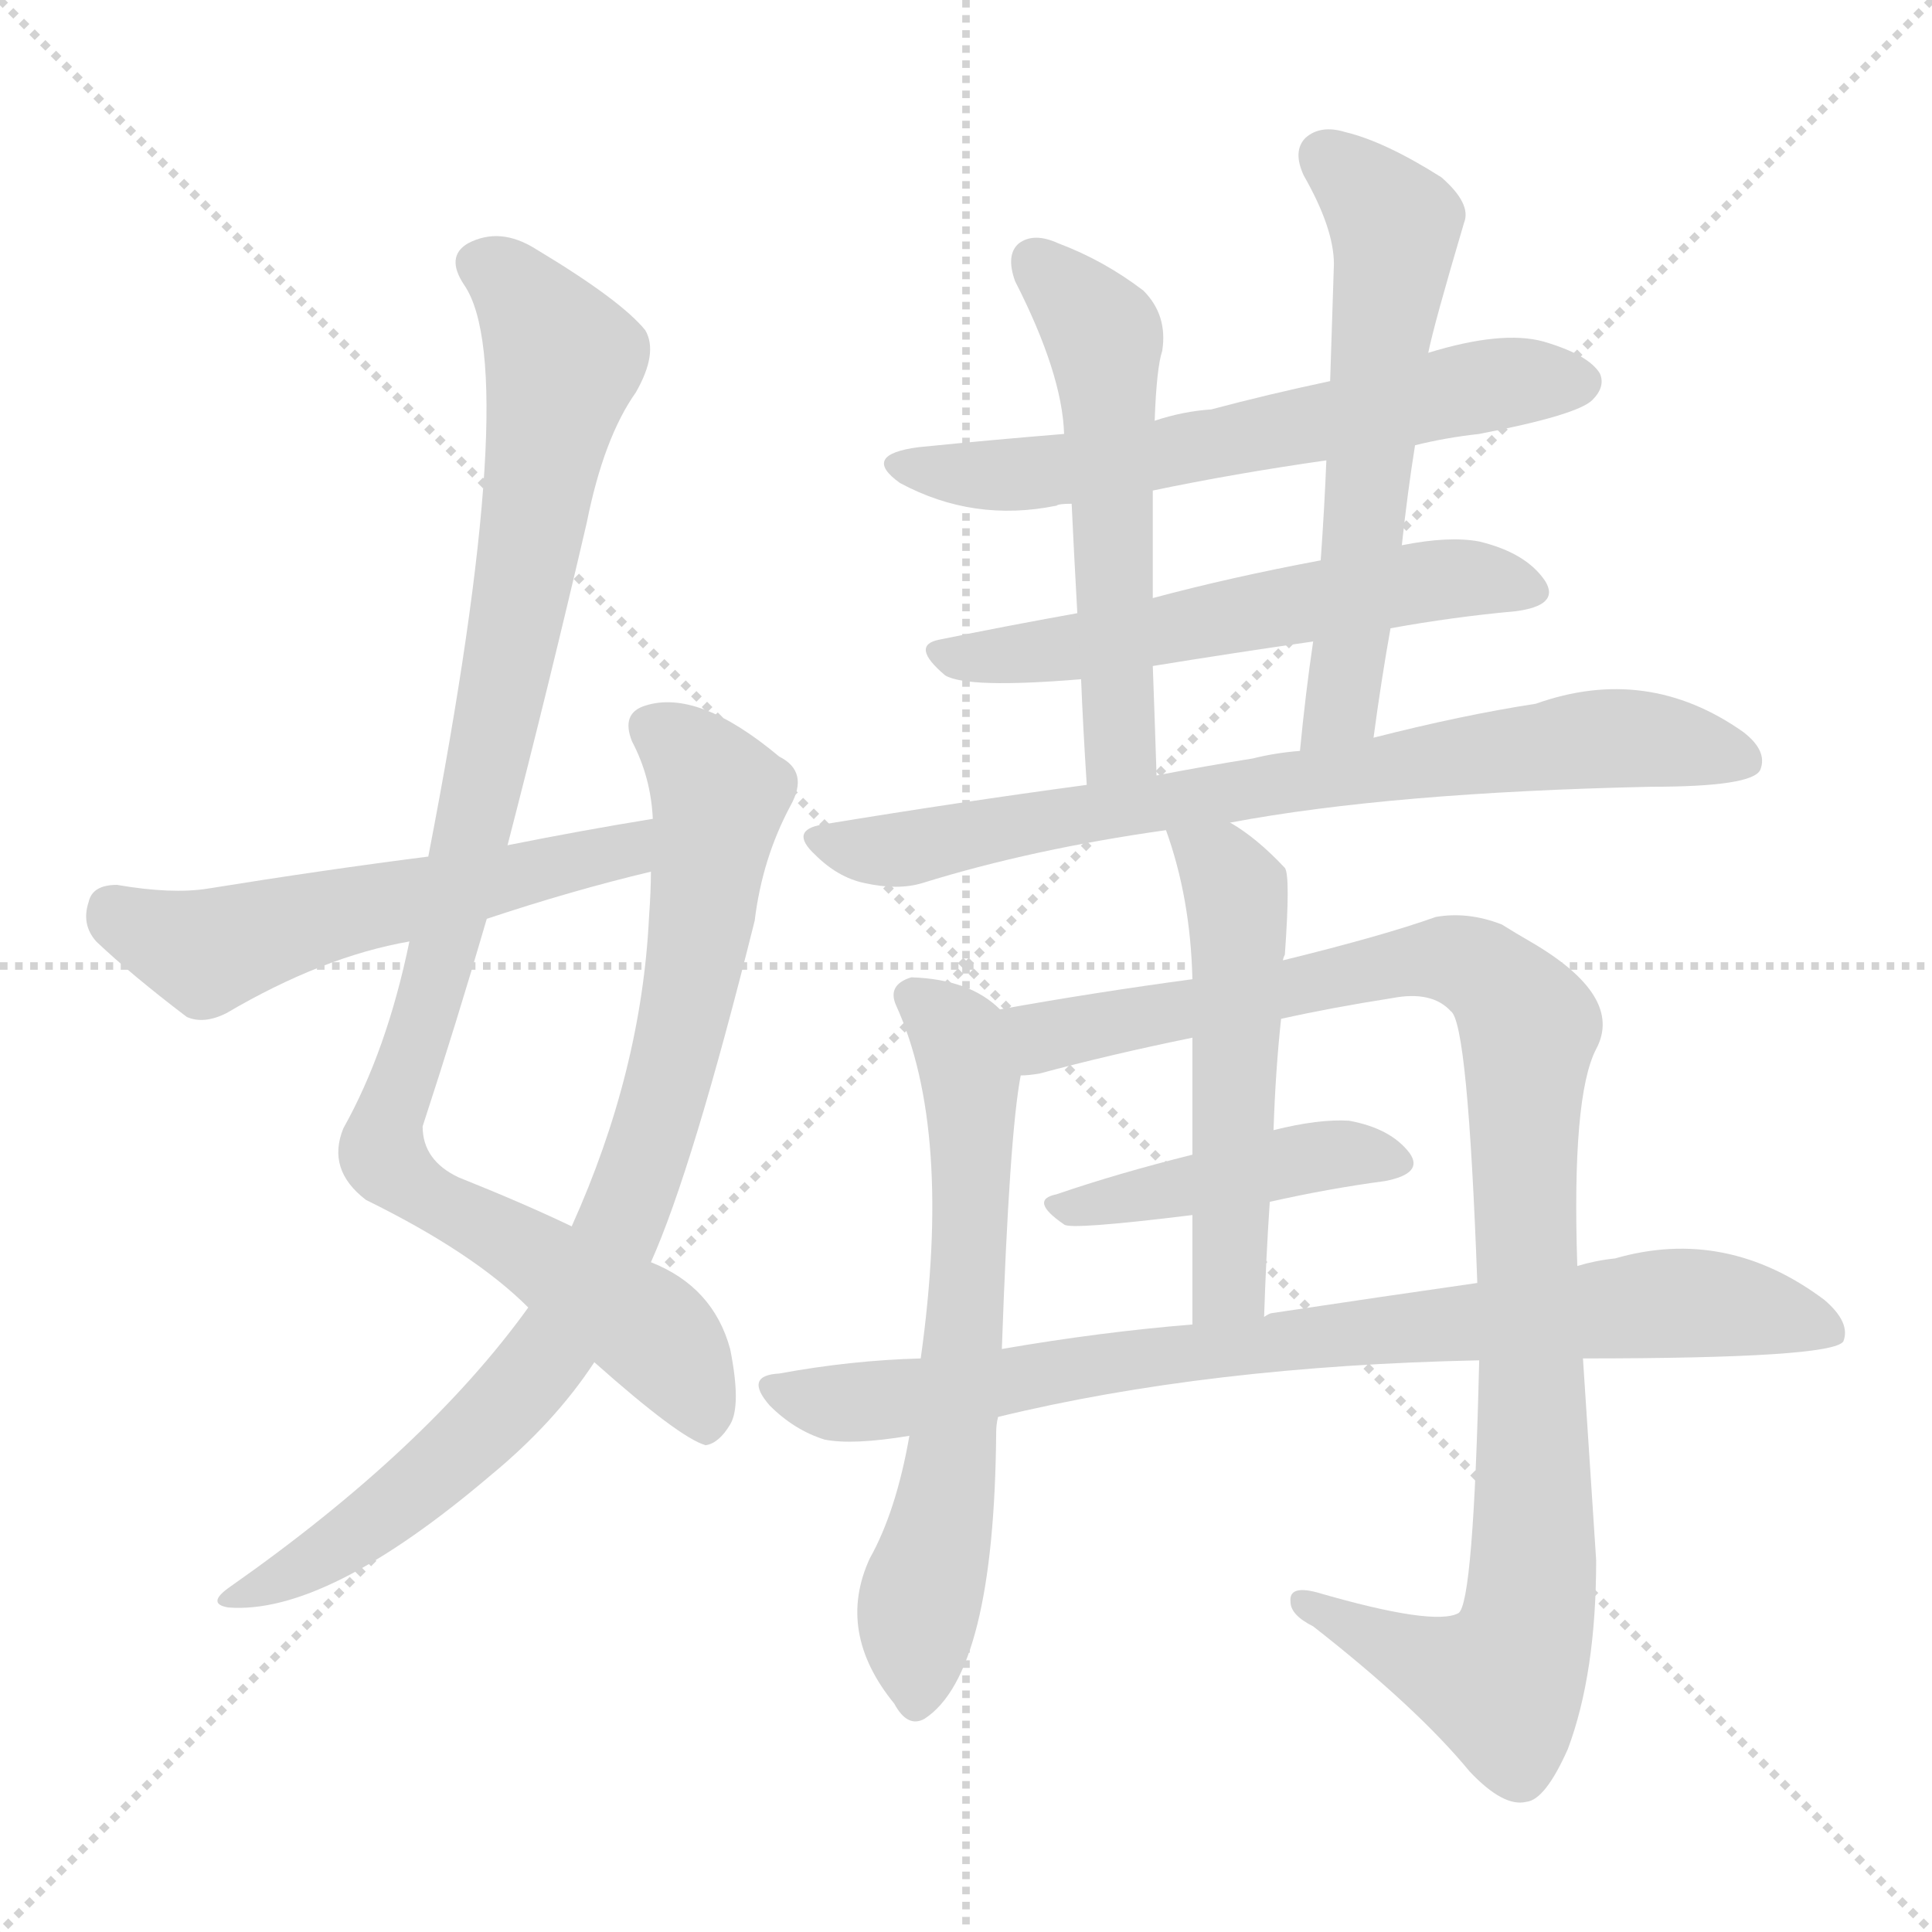 <svg version="1.1" viewBox="0 0 1024 1024" xmlns="http://www.w3.org/2000/svg">
  <g stroke="lightgray" stroke-dasharray="1,1" stroke-width="1" transform="scale(4, 4)">
    <line x1="0" y1="0" x2="256" y2="256"></line>
    <line x1="256" y1="0" x2="0" y2="256"></line>
    <line x1="128" y1="0" x2="128" y2="256"></line>
    <line x1="0" y1="128" x2="256" y2="128"></line>
  </g>
<g transform="scale(1, -1) translate(0, -900)">
   <style type="text/css">
    @keyframes keyframes0 {
      from {
       stroke: blue;
       stroke-dashoffset: 986;
       stroke-width: 128;
       }
       76% {
       animation-timing-function: step-end;
       stroke: blue;
       stroke-dashoffset: 0;
       stroke-width: 128;
       }
       to {
       stroke: black;
       stroke-width: 1024;
       }
       }
       #make-me-a-hanzi-animation-0 {
         animation: keyframes0 1.052s both;
         animation-delay: 0s;
         animation-timing-function: linear;
       }
    @keyframes keyframes1 {
      from {
       stroke: blue;
       stroke-dashoffset: 831;
       stroke-width: 128;
       }
       73% {
       animation-timing-function: step-end;
       stroke: blue;
       stroke-dashoffset: 0;
       stroke-width: 128;
       }
       to {
       stroke: black;
       stroke-width: 1024;
       }
       }
       #make-me-a-hanzi-animation-1 {
         animation: keyframes1 0.926s both;
         animation-delay: 1.052s;
         animation-timing-function: linear;
       }
    @keyframes keyframes2 {
      from {
       stroke: blue;
       stroke-dashoffset: 551;
       stroke-width: 128;
       }
       64% {
       animation-timing-function: step-end;
       stroke: blue;
       stroke-dashoffset: 0;
       stroke-width: 128;
       }
       to {
       stroke: black;
       stroke-width: 1024;
       }
       }
       #make-me-a-hanzi-animation-2 {
         animation: keyframes2 0.698s both;
         animation-delay: 1.979s;
         animation-timing-function: linear;
       }
    @keyframes keyframes3 {
      from {
       stroke: blue;
       stroke-dashoffset: 619;
       stroke-width: 128;
       }
       67% {
       animation-timing-function: step-end;
       stroke: blue;
       stroke-dashoffset: 0;
       stroke-width: 128;
       }
       to {
       stroke: black;
       stroke-width: 1024;
       }
       }
       #make-me-a-hanzi-animation-3 {
         animation: keyframes3 0.754s both;
         animation-delay: 2.677s;
         animation-timing-function: linear;
       }
    @keyframes keyframes4 {
      from {
       stroke: blue;
       stroke-dashoffset: 568;
       stroke-width: 128;
       }
       65% {
       animation-timing-function: step-end;
       stroke: blue;
       stroke-dashoffset: 0;
       stroke-width: 128;
       }
       to {
       stroke: black;
       stroke-width: 1024;
       }
       }
       #make-me-a-hanzi-animation-4 {
         animation: keyframes4 0.712s both;
         animation-delay: 3.431s;
         animation-timing-function: linear;
       }
    @keyframes keyframes5 {
      from {
       stroke: blue;
       stroke-dashoffset: 544;
       stroke-width: 128;
       }
       64% {
       animation-timing-function: step-end;
       stroke: blue;
       stroke-dashoffset: 0;
       stroke-width: 128;
       }
       to {
       stroke: black;
       stroke-width: 1024;
       }
       }
       #make-me-a-hanzi-animation-5 {
         animation: keyframes5 0.693s both;
         animation-delay: 4.143s;
         animation-timing-function: linear;
       }
    @keyframes keyframes6 {
      from {
       stroke: blue;
       stroke-dashoffset: 589;
       stroke-width: 128;
       }
       66% {
       animation-timing-function: step-end;
       stroke: blue;
       stroke-dashoffset: 0;
       stroke-width: 128;
       }
       to {
       stroke: black;
       stroke-width: 1024;
       }
       }
       #make-me-a-hanzi-animation-6 {
         animation: keyframes6 0.729s both;
         animation-delay: 4.836s;
         animation-timing-function: linear;
       }
    @keyframes keyframes7 {
      from {
       stroke: blue;
       stroke-dashoffset: 753;
       stroke-width: 128;
       }
       71% {
       animation-timing-function: step-end;
       stroke: blue;
       stroke-dashoffset: 0;
       stroke-width: 128;
       }
       to {
       stroke: black;
       stroke-width: 1024;
       }
       }
       #make-me-a-hanzi-animation-7 {
         animation: keyframes7 0.863s both;
         animation-delay: 5.565s;
         animation-timing-function: linear;
       }
    @keyframes keyframes8 {
      from {
       stroke: blue;
       stroke-dashoffset: 643;
       stroke-width: 128;
       }
       68% {
       animation-timing-function: step-end;
       stroke: blue;
       stroke-dashoffset: 0;
       stroke-width: 128;
       }
       to {
       stroke: black;
       stroke-width: 1024;
       }
       }
       #make-me-a-hanzi-animation-8 {
         animation: keyframes8 0.773s both;
         animation-delay: 6.428s;
         animation-timing-function: linear;
       }
    @keyframes keyframes9 {
      from {
       stroke: blue;
       stroke-dashoffset: 1014;
       stroke-width: 128;
       }
       77% {
       animation-timing-function: step-end;
       stroke: blue;
       stroke-dashoffset: 0;
       stroke-width: 128;
       }
       to {
       stroke: black;
       stroke-width: 1024;
       }
       }
       #make-me-a-hanzi-animation-9 {
         animation: keyframes9 1.075s both;
         animation-delay: 7.201s;
         animation-timing-function: linear;
       }
    @keyframes keyframes10 {
      from {
       stroke: blue;
       stroke-dashoffset: 436;
       stroke-width: 128;
       }
       59% {
       animation-timing-function: step-end;
       stroke: blue;
       stroke-dashoffset: 0;
       stroke-width: 128;
       }
       to {
       stroke: black;
       stroke-width: 1024;
       }
       }
       #make-me-a-hanzi-animation-10 {
         animation: keyframes10 0.605s both;
         animation-delay: 8.276s;
         animation-timing-function: linear;
       }
    @keyframes keyframes11 {
      from {
       stroke: blue;
       stroke-dashoffset: 525;
       stroke-width: 128;
       }
       63% {
       animation-timing-function: step-end;
       stroke: blue;
       stroke-dashoffset: 0;
       stroke-width: 128;
       }
       to {
       stroke: black;
       stroke-width: 1024;
       }
       }
       #make-me-a-hanzi-animation-11 {
         animation: keyframes11 0.677s both;
         animation-delay: 8.881s;
         animation-timing-function: linear;
       }
    @keyframes keyframes12 {
      from {
       stroke: blue;
       stroke-dashoffset: 824;
       stroke-width: 128;
       }
       73% {
       animation-timing-function: step-end;
       stroke: blue;
       stroke-dashoffset: 0;
       stroke-width: 128;
       }
       to {
       stroke: black;
       stroke-width: 1024;
       }
       }
       #make-me-a-hanzi-animation-12 {
         animation: keyframes12 0.921s both;
         animation-delay: 9.558s;
         animation-timing-function: linear;
       }
</style>
<path d="M 315.0 178.0 Q 360.0 138.0 374.0 134.0 Q 381.0 135.0 387.0 145.0 Q 393.0 155.0 387.0 185.0 Q 378.0 218.0 345.0 231.0 L 303.0 250.0 Q 278.0 262.0 243.0 276.0 Q 224.0 285.0 224.0 303.0 Q 242.0 358.0 258.0 413.0 L 269.0 452.0 Q 291.0 537.0 311.0 623.0 Q 320.0 668.0 337.0 692.0 Q 349.0 713.0 342.0 725.0 Q 329.0 741.0 284.0 768.0 Q 265.0 780.0 248.0 771.0 Q 236.0 764.0 246.0 749.0 Q 277.0 704.0 227.0 446.0 L 217.0 401.0 Q 205.0 343.0 182.0 302.0 Q 173.0 280.0 194.0 264.0 Q 251.0 236.0 280.0 207.0 L 315.0 178.0 Z" fill="lightgray"></path> 
<path d="M 280.0 207.0 Q 226.0 132.0 122.0 59.0 Q 109.0 50.0 121.0 48.0 Q 173.0 44.0 260.0 118.0 Q 294.0 146.0 315.0 178.0 L 345.0 231.0 Q 367.0 280.0 400.0 412.0 Q 404.0 445.0 419.0 473.0 Q 429.0 491.0 413.0 499.0 Q 370.0 535.0 342.0 526.0 Q 329.0 522.0 335.0 507.0 Q 345.0 488.0 346.0 466.0 L 345.0 438.0 Q 345.0 428.0 344.0 414.0 Q 340.0 332.0 303.0 250.0 L 280.0 207.0 Z" fill="lightgray"></path> 
<path d="M 346.0 466.0 Q 309.0 460.0 269.0 452.0 L 227.0 446.0 Q 172.0 439.0 110.0 429.0 Q 91.0 426.0 62.0 431.0 Q 49.0 431.0 47.0 422.0 Q 43.0 410.0 51.0 401.0 Q 70.0 383.0 99.0 361.0 Q 108.0 357.0 120.0 363.0 Q 171.0 393.0 217.0 401.0 L 258.0 413.0 Q 303.0 428.0 345.0 438.0 C 374.0 445.0 376.0 471.0 346.0 466.0 Z" fill="lightgray"></path> 
<path d="M 750.0 664.0 Q 766.0 668.0 784.0 670.0 Q 836.0 680.0 844.0 688.0 Q 851.0 695.0 848.0 702.0 Q 842.0 712.0 818.0 719.0 Q 796.0 725.0 757.0 713.0 L 705.0 698.0 Q 672.0 691.0 642.0 683.0 Q 627.0 682.0 612.0 677.0 L 564.0 670.0 Q 527.0 667.0 487.0 663.0 Q 456.0 659.0 477.0 644.0 Q 516.0 623.0 560.0 632.0 Q 561.0 633.0 568.0 633.0 L 611.0 640.0 Q 654.0 649.0 703.0 656.0 L 750.0 664.0 Z" fill="lightgray"></path> 
<path d="M 737.0 567.0 Q 770.0 573.0 803.0 576.0 Q 827.0 579.0 819.0 592.0 Q 809.0 607.0 784.0 613.0 Q 768.0 616.0 743.0 611.0 L 700.0 603.0 Q 652.0 594.0 611.0 583.0 L 571.0 575.0 Q 532.0 568.0 498.0 561.0 Q 482.0 558.0 501.0 542.0 Q 513.0 535.0 573.0 540.0 L 611.0 547.0 Q 654.0 554.0 696.0 560.0 L 737.0 567.0 Z" fill="lightgray"></path> 
<path d="M 612.0 677.0 Q 613.0 705.0 616.0 714.0 Q 619.0 733.0 606.0 746.0 Q 585.0 762.0 561.0 771.0 Q 548.0 777.0 540.0 771.0 Q 533.0 765.0 538.0 751.0 Q 563.0 702.0 564.0 670.0 L 568.0 633.0 Q 569.0 611.0 571.0 575.0 L 573.0 540.0 Q 574.0 515.0 576.0 484.0 C 578.0 454.0 614.0 459.0 613.0 489.0 Q 612.0 520.0 611.0 547.0 L 611.0 583.0 Q 611.0 611.0 611.0 640.0 L 612.0 677.0 Z" fill="lightgray"></path> 
<path d="M 728.0 509.0 Q 732.0 539.0 737.0 567.0 L 743.0 611.0 Q 746.0 639.0 750.0 664.0 L 757.0 713.0 Q 760.0 728.0 776.0 782.0 Q 780.0 792.0 764.0 806.0 Q 734.0 825.0 713.0 830.0 Q 700.0 834.0 692.0 827.0 Q 685.0 820.0 691.0 807.0 Q 707.0 779.0 707.0 760.0 Q 706.0 730.0 705.0 698.0 L 703.0 656.0 Q 702.0 631.0 700.0 603.0 L 696.0 560.0 Q 692.0 533.0 689.0 502.0 C 686.0 472.0 724.0 479.0 728.0 509.0 Z" fill="lightgray"></path> 
<path d="M 652.0 464.0 Q 737.0 480.0 875.0 483.0 Q 929.0 483.0 933.0 492.0 Q 937.0 502.0 924.0 512.0 Q 873.0 548.0 814.0 527.0 Q 775.0 521.0 728.0 509.0 L 689.0 502.0 Q 676.0 501.0 664.0 498.0 Q 639.0 494.0 613.0 489.0 L 576.0 484.0 Q 509.0 475.0 436.0 463.0 Q 418.0 460.0 432.0 447.0 Q 444.0 435.0 458.0 432.0 Q 476.0 428.0 489.0 432.0 Q 547.0 450.0 618.0 460.0 L 652.0 464.0 Z" fill="lightgray"></path> 
<path d="M 530.0 365.0 Q 514.0 381.0 483.0 382.0 Q 470.0 378.0 475.0 367.0 Q 505.0 301.0 488.0 180.0 L 482.0 139.0 Q 475.0 99.0 461.0 74.0 Q 443.0 35.0 474.0 -3.0 Q 481.0 -16.0 490.0 -11.0 Q 527.0 13.0 528.0 141.0 Q 528.0 145.0 529.0 149.0 L 531.0 185.0 Q 535.0 299.0 541.0 330.0 C 545.0 354.0 545.0 354.0 530.0 365.0 Z" fill="lightgray"></path> 
<path d="M 784.0 179.0 Q 781.0 50.0 773.0 45.0 Q 760.0 38.0 698.0 56.0 Q 683.0 60.0 684.0 51.0 Q 684.0 44.0 696.0 38.0 Q 751.0 -5.0 779.0 -39.0 Q 797.0 -58.0 809.0 -55.0 Q 819.0 -54.0 831.0 -27.0 Q 846.0 13.0 846.0 73.0 Q 842.0 134.0 839.0 180.0 L 836.0 229.0 Q 833.0 319.0 846.0 344.0 Q 861.0 372.0 811.0 401.0 Q 804.0 405.0 796.0 410.0 Q 778.0 417.0 761.0 414.0 Q 733.0 404.0 680.0 391.0 L 632.0 381.0 Q 580.0 374.0 530.0 365.0 C 500.0 360.0 512.0 324.0 541.0 330.0 Q 545.0 330.0 551.0 331.0 Q 588.0 341.0 632.0 350.0 L 679.0 360.0 Q 706.0 366.0 738.0 371.0 Q 759.0 375.0 769.0 364.0 Q 778.0 358.0 783.0 220.0 L 784.0 179.0 Z" fill="lightgray"></path> 
<path d="M 673.0 263.0 Q 704.0 270.0 734.0 274.0 Q 755.0 278.0 747.0 289.0 Q 737.0 302.0 715.0 306.0 Q 699.0 307.0 675.0 301.0 L 632.0 288.0 Q 592.0 278.0 560.0 267.0 Q 545.0 264.0 564.0 251.0 Q 567.0 248.0 632.0 256.0 L 673.0 263.0 Z" fill="lightgray"></path> 
<path d="M 680.0 391.0 Q 680.0 392.0 681.0 394.0 Q 684.0 436.0 681.0 440.0 Q 666.0 456.0 652.0 464.0 C 627.0 480.0 608.0 488.0 618.0 460.0 Q 631.0 424.0 632.0 381.0 L 632.0 350.0 Q 632.0 325.0 632.0 288.0 L 632.0 256.0 Q 632.0 231.0 632.0 198.0 C 632.0 168.0 669.0 172.0 670.0 202.0 Q 671.0 233.0 673.0 263.0 L 675.0 301.0 Q 676.0 332.0 679.0 360.0 L 680.0 391.0 Z" fill="lightgray"></path> 
<path d="M 529.0 149.0 Q 640.0 176.0 784.0 179.0 L 839.0 180.0 Q 971.0 180.0 977.0 189.0 Q 981.0 199.0 967.0 211.0 Q 915.0 250.0 856.0 233.0 Q 846.0 232.0 836.0 229.0 L 783.0 220.0 Q 734.0 213.0 674.0 204.0 Q 673.0 204.0 670.0 202.0 L 632.0 198.0 Q 583.0 194.0 531.0 185.0 L 488.0 180.0 Q 451.0 179.0 413.0 172.0 Q 394.0 171.0 408.0 155.0 Q 421.0 142.0 437.0 137.0 Q 452.0 134.0 482.0 139.0 L 529.0 149.0 Z" fill="lightgray"></path> 
      <clipPath id="make-me-a-hanzi-clip-0">
      <path d="M 315.0 178.0 Q 360.0 138.0 374.0 134.0 Q 381.0 135.0 387.0 145.0 Q 393.0 155.0 387.0 185.0 Q 378.0 218.0 345.0 231.0 L 303.0 250.0 Q 278.0 262.0 243.0 276.0 Q 224.0 285.0 224.0 303.0 Q 242.0 358.0 258.0 413.0 L 269.0 452.0 Q 291.0 537.0 311.0 623.0 Q 320.0 668.0 337.0 692.0 Q 349.0 713.0 342.0 725.0 Q 329.0 741.0 284.0 768.0 Q 265.0 780.0 248.0 771.0 Q 236.0 764.0 246.0 749.0 Q 277.0 704.0 227.0 446.0 L 217.0 401.0 Q 205.0 343.0 182.0 302.0 Q 173.0 280.0 194.0 264.0 Q 251.0 236.0 280.0 207.0 L 315.0 178.0 Z" fill="lightgray"></path>
      </clipPath>
      <path clip-path="url(#make-me-a-hanzi-clip-0)" d="M 255.0 759.0 L 279.0 741.0 L 298.0 708.0 L 252.0 464.0 L 203.0 288.0 L 228.0 265.0 L 351.0 189.0 L 370.0 161.0 L 374.0 143.0 " fill="none" id="make-me-a-hanzi-animation-0" stroke-dasharray="858 1716" stroke-linecap="round"></path>

      <clipPath id="make-me-a-hanzi-clip-1">
      <path d="M 280.0 207.0 Q 226.0 132.0 122.0 59.0 Q 109.0 50.0 121.0 48.0 Q 173.0 44.0 260.0 118.0 Q 294.0 146.0 315.0 178.0 L 345.0 231.0 Q 367.0 280.0 400.0 412.0 Q 404.0 445.0 419.0 473.0 Q 429.0 491.0 413.0 499.0 Q 370.0 535.0 342.0 526.0 Q 329.0 522.0 335.0 507.0 Q 345.0 488.0 346.0 466.0 L 345.0 438.0 Q 345.0 428.0 344.0 414.0 Q 340.0 332.0 303.0 250.0 L 280.0 207.0 Z" fill="lightgray"></path>
      </clipPath>
      <path clip-path="url(#make-me-a-hanzi-clip-1)" d="M 345.0 514.0 L 365.0 501.0 L 381.0 477.0 L 356.0 331.0 L 326.0 244.0 L 286.0 176.0 L 239.0 126.0 L 181.0 82.0 L 126.0 53.0 " fill="none" id="make-me-a-hanzi-animation-1" stroke-dasharray="703 1406" stroke-linecap="round"></path>

      <clipPath id="make-me-a-hanzi-clip-2">
      <path d="M 346.0 466.0 Q 309.0 460.0 269.0 452.0 L 227.0 446.0 Q 172.0 439.0 110.0 429.0 Q 91.0 426.0 62.0 431.0 Q 49.0 431.0 47.0 422.0 Q 43.0 410.0 51.0 401.0 Q 70.0 383.0 99.0 361.0 Q 108.0 357.0 120.0 363.0 Q 171.0 393.0 217.0 401.0 L 258.0 413.0 Q 303.0 428.0 345.0 438.0 C 374.0 445.0 376.0 471.0 346.0 466.0 Z" fill="lightgray"></path>
      </clipPath>
      <path clip-path="url(#make-me-a-hanzi-clip-2)" d="M 59.0 418.0 L 108.0 396.0 L 320.0 446.0 L 339.0 459.0 " fill="none" id="make-me-a-hanzi-animation-2" stroke-dasharray="423 846" stroke-linecap="round"></path>

      <clipPath id="make-me-a-hanzi-clip-3">
      <path d="M 750.0 664.0 Q 766.0 668.0 784.0 670.0 Q 836.0 680.0 844.0 688.0 Q 851.0 695.0 848.0 702.0 Q 842.0 712.0 818.0 719.0 Q 796.0 725.0 757.0 713.0 L 705.0 698.0 Q 672.0 691.0 642.0 683.0 Q 627.0 682.0 612.0 677.0 L 564.0 670.0 Q 527.0 667.0 487.0 663.0 Q 456.0 659.0 477.0 644.0 Q 516.0 623.0 560.0 632.0 Q 561.0 633.0 568.0 633.0 L 611.0 640.0 Q 654.0 649.0 703.0 656.0 L 750.0 664.0 Z" fill="lightgray"></path>
      </clipPath>
      <path clip-path="url(#make-me-a-hanzi-clip-3)" d="M 480.0 655.0 L 488.0 650.0 L 550.0 649.0 L 799.0 698.0 L 837.0 698.0 " fill="none" id="make-me-a-hanzi-animation-3" stroke-dasharray="491 982" stroke-linecap="round"></path>

      <clipPath id="make-me-a-hanzi-clip-4">
      <path d="M 737.0 567.0 Q 770.0 573.0 803.0 576.0 Q 827.0 579.0 819.0 592.0 Q 809.0 607.0 784.0 613.0 Q 768.0 616.0 743.0 611.0 L 700.0 603.0 Q 652.0 594.0 611.0 583.0 L 571.0 575.0 Q 532.0 568.0 498.0 561.0 Q 482.0 558.0 501.0 542.0 Q 513.0 535.0 573.0 540.0 L 611.0 547.0 Q 654.0 554.0 696.0 560.0 L 737.0 567.0 Z" fill="lightgray"></path>
      </clipPath>
      <path clip-path="url(#make-me-a-hanzi-clip-4)" d="M 500.0 552.0 L 561.0 554.0 L 767.0 593.0 L 808.0 587.0 " fill="none" id="make-me-a-hanzi-animation-4" stroke-dasharray="440 880" stroke-linecap="round"></path>

      <clipPath id="make-me-a-hanzi-clip-5">
      <path d="M 612.0 677.0 Q 613.0 705.0 616.0 714.0 Q 619.0 733.0 606.0 746.0 Q 585.0 762.0 561.0 771.0 Q 548.0 777.0 540.0 771.0 Q 533.0 765.0 538.0 751.0 Q 563.0 702.0 564.0 670.0 L 568.0 633.0 Q 569.0 611.0 571.0 575.0 L 573.0 540.0 Q 574.0 515.0 576.0 484.0 C 578.0 454.0 614.0 459.0 613.0 489.0 Q 612.0 520.0 611.0 547.0 L 611.0 583.0 Q 611.0 611.0 611.0 640.0 L 612.0 677.0 Z" fill="lightgray"></path>
      </clipPath>
      <path clip-path="url(#make-me-a-hanzi-clip-5)" d="M 548.0 762.0 L 586.0 716.0 L 594.0 511.0 L 581.0 492.0 " fill="none" id="make-me-a-hanzi-animation-5" stroke-dasharray="416 832" stroke-linecap="round"></path>

      <clipPath id="make-me-a-hanzi-clip-6">
      <path d="M 728.0 509.0 Q 732.0 539.0 737.0 567.0 L 743.0 611.0 Q 746.0 639.0 750.0 664.0 L 757.0 713.0 Q 760.0 728.0 776.0 782.0 Q 780.0 792.0 764.0 806.0 Q 734.0 825.0 713.0 830.0 Q 700.0 834.0 692.0 827.0 Q 685.0 820.0 691.0 807.0 Q 707.0 779.0 707.0 760.0 Q 706.0 730.0 705.0 698.0 L 703.0 656.0 Q 702.0 631.0 700.0 603.0 L 696.0 560.0 Q 692.0 533.0 689.0 502.0 C 686.0 472.0 724.0 479.0 728.0 509.0 Z" fill="lightgray"></path>
      </clipPath>
      <path clip-path="url(#make-me-a-hanzi-clip-6)" d="M 702.0 818.0 L 740.0 780.0 L 711.0 526.0 L 694.0 509.0 " fill="none" id="make-me-a-hanzi-animation-6" stroke-dasharray="461 922" stroke-linecap="round"></path>

      <clipPath id="make-me-a-hanzi-clip-7">
      <path d="M 652.0 464.0 Q 737.0 480.0 875.0 483.0 Q 929.0 483.0 933.0 492.0 Q 937.0 502.0 924.0 512.0 Q 873.0 548.0 814.0 527.0 Q 775.0 521.0 728.0 509.0 L 689.0 502.0 Q 676.0 501.0 664.0 498.0 Q 639.0 494.0 613.0 489.0 L 576.0 484.0 Q 509.0 475.0 436.0 463.0 Q 418.0 460.0 432.0 447.0 Q 444.0 435.0 458.0 432.0 Q 476.0 428.0 489.0 432.0 Q 547.0 450.0 618.0 460.0 L 652.0 464.0 Z" fill="lightgray"></path>
      </clipPath>
      <path clip-path="url(#make-me-a-hanzi-clip-7)" d="M 434.0 455.0 L 479.0 450.0 L 570.0 469.0 L 843.0 508.0 L 925.0 497.0 " fill="none" id="make-me-a-hanzi-animation-7" stroke-dasharray="625 1250" stroke-linecap="round"></path>

      <clipPath id="make-me-a-hanzi-clip-8">
      <path d="M 530.0 365.0 Q 514.0 381.0 483.0 382.0 Q 470.0 378.0 475.0 367.0 Q 505.0 301.0 488.0 180.0 L 482.0 139.0 Q 475.0 99.0 461.0 74.0 Q 443.0 35.0 474.0 -3.0 Q 481.0 -16.0 490.0 -11.0 Q 527.0 13.0 528.0 141.0 Q 528.0 145.0 529.0 149.0 L 531.0 185.0 Q 535.0 299.0 541.0 330.0 C 545.0 354.0 545.0 354.0 530.0 365.0 Z" fill="lightgray"></path>
      </clipPath>
      <path clip-path="url(#make-me-a-hanzi-clip-8)" d="M 484.0 372.0 L 506.0 354.0 L 515.0 322.0 L 514.0 218.0 L 502.0 107.0 L 487.0 48.0 L 485.0 -1.0 " fill="none" id="make-me-a-hanzi-animation-8" stroke-dasharray="515 1030" stroke-linecap="round"></path>

      <clipPath id="make-me-a-hanzi-clip-9">
      <path d="M 784.0 179.0 Q 781.0 50.0 773.0 45.0 Q 760.0 38.0 698.0 56.0 Q 683.0 60.0 684.0 51.0 Q 684.0 44.0 696.0 38.0 Q 751.0 -5.0 779.0 -39.0 Q 797.0 -58.0 809.0 -55.0 Q 819.0 -54.0 831.0 -27.0 Q 846.0 13.0 846.0 73.0 Q 842.0 134.0 839.0 180.0 L 836.0 229.0 Q 833.0 319.0 846.0 344.0 Q 861.0 372.0 811.0 401.0 Q 804.0 405.0 796.0 410.0 Q 778.0 417.0 761.0 414.0 Q 733.0 404.0 680.0 391.0 L 632.0 381.0 Q 580.0 374.0 530.0 365.0 C 500.0 360.0 512.0 324.0 541.0 330.0 Q 545.0 330.0 551.0 331.0 Q 588.0 341.0 632.0 350.0 L 679.0 360.0 Q 706.0 366.0 738.0 371.0 Q 759.0 375.0 769.0 364.0 Q 778.0 358.0 783.0 220.0 L 784.0 179.0 Z" fill="lightgray"></path>
      </clipPath>
      <path clip-path="url(#make-me-a-hanzi-clip-9)" d="M 538.0 361.0 L 555.0 351.0 L 769.0 392.0 L 786.0 385.0 L 810.0 358.0 L 813.0 79.0 L 805.0 24.0 L 796.0 8.0 L 785.0 9.0 L 692.0 51.0 " fill="none" id="make-me-a-hanzi-animation-9" stroke-dasharray="886 1772" stroke-linecap="round"></path>

      <clipPath id="make-me-a-hanzi-clip-10">
      <path d="M 673.0 263.0 Q 704.0 270.0 734.0 274.0 Q 755.0 278.0 747.0 289.0 Q 737.0 302.0 715.0 306.0 Q 699.0 307.0 675.0 301.0 L 632.0 288.0 Q 592.0 278.0 560.0 267.0 Q 545.0 264.0 564.0 251.0 Q 567.0 248.0 632.0 256.0 L 673.0 263.0 Z" fill="lightgray"></path>
      </clipPath>
      <path clip-path="url(#make-me-a-hanzi-clip-10)" d="M 561.0 259.0 L 619.0 267.0 L 699.0 288.0 L 738.0 284.0 " fill="none" id="make-me-a-hanzi-animation-10" stroke-dasharray="308 616" stroke-linecap="round"></path>

      <clipPath id="make-me-a-hanzi-clip-11">
      <path d="M 680.0 391.0 Q 680.0 392.0 681.0 394.0 Q 684.0 436.0 681.0 440.0 Q 666.0 456.0 652.0 464.0 C 627.0 480.0 608.0 488.0 618.0 460.0 Q 631.0 424.0 632.0 381.0 L 632.0 350.0 Q 632.0 325.0 632.0 288.0 L 632.0 256.0 Q 632.0 231.0 632.0 198.0 C 632.0 168.0 669.0 172.0 670.0 202.0 Q 671.0 233.0 673.0 263.0 L 675.0 301.0 Q 676.0 332.0 679.0 360.0 L 680.0 391.0 Z" fill="lightgray"></path>
      </clipPath>
      <path clip-path="url(#make-me-a-hanzi-clip-11)" d="M 624.0 455.0 L 647.0 441.0 L 656.0 425.0 L 652.0 226.0 L 638.0 206.0 " fill="none" id="make-me-a-hanzi-animation-11" stroke-dasharray="397 794" stroke-linecap="round"></path>

      <clipPath id="make-me-a-hanzi-clip-12">
      <path d="M 529.0 149.0 Q 640.0 176.0 784.0 179.0 L 839.0 180.0 Q 971.0 180.0 977.0 189.0 Q 981.0 199.0 967.0 211.0 Q 915.0 250.0 856.0 233.0 Q 846.0 232.0 836.0 229.0 L 783.0 220.0 Q 734.0 213.0 674.0 204.0 Q 673.0 204.0 670.0 202.0 L 632.0 198.0 Q 583.0 194.0 531.0 185.0 L 488.0 180.0 Q 451.0 179.0 413.0 172.0 Q 394.0 171.0 408.0 155.0 Q 421.0 142.0 437.0 137.0 Q 452.0 134.0 482.0 139.0 L 529.0 149.0 Z" fill="lightgray"></path>
      </clipPath>
      <path clip-path="url(#make-me-a-hanzi-clip-12)" d="M 410.0 164.0 L 445.0 156.0 L 467.0 158.0 L 701.0 193.0 L 892.0 210.0 L 972.0 194.0 " fill="none" id="make-me-a-hanzi-animation-12" stroke-dasharray="696 1392" stroke-linecap="round"></path>

</g>
</svg>
